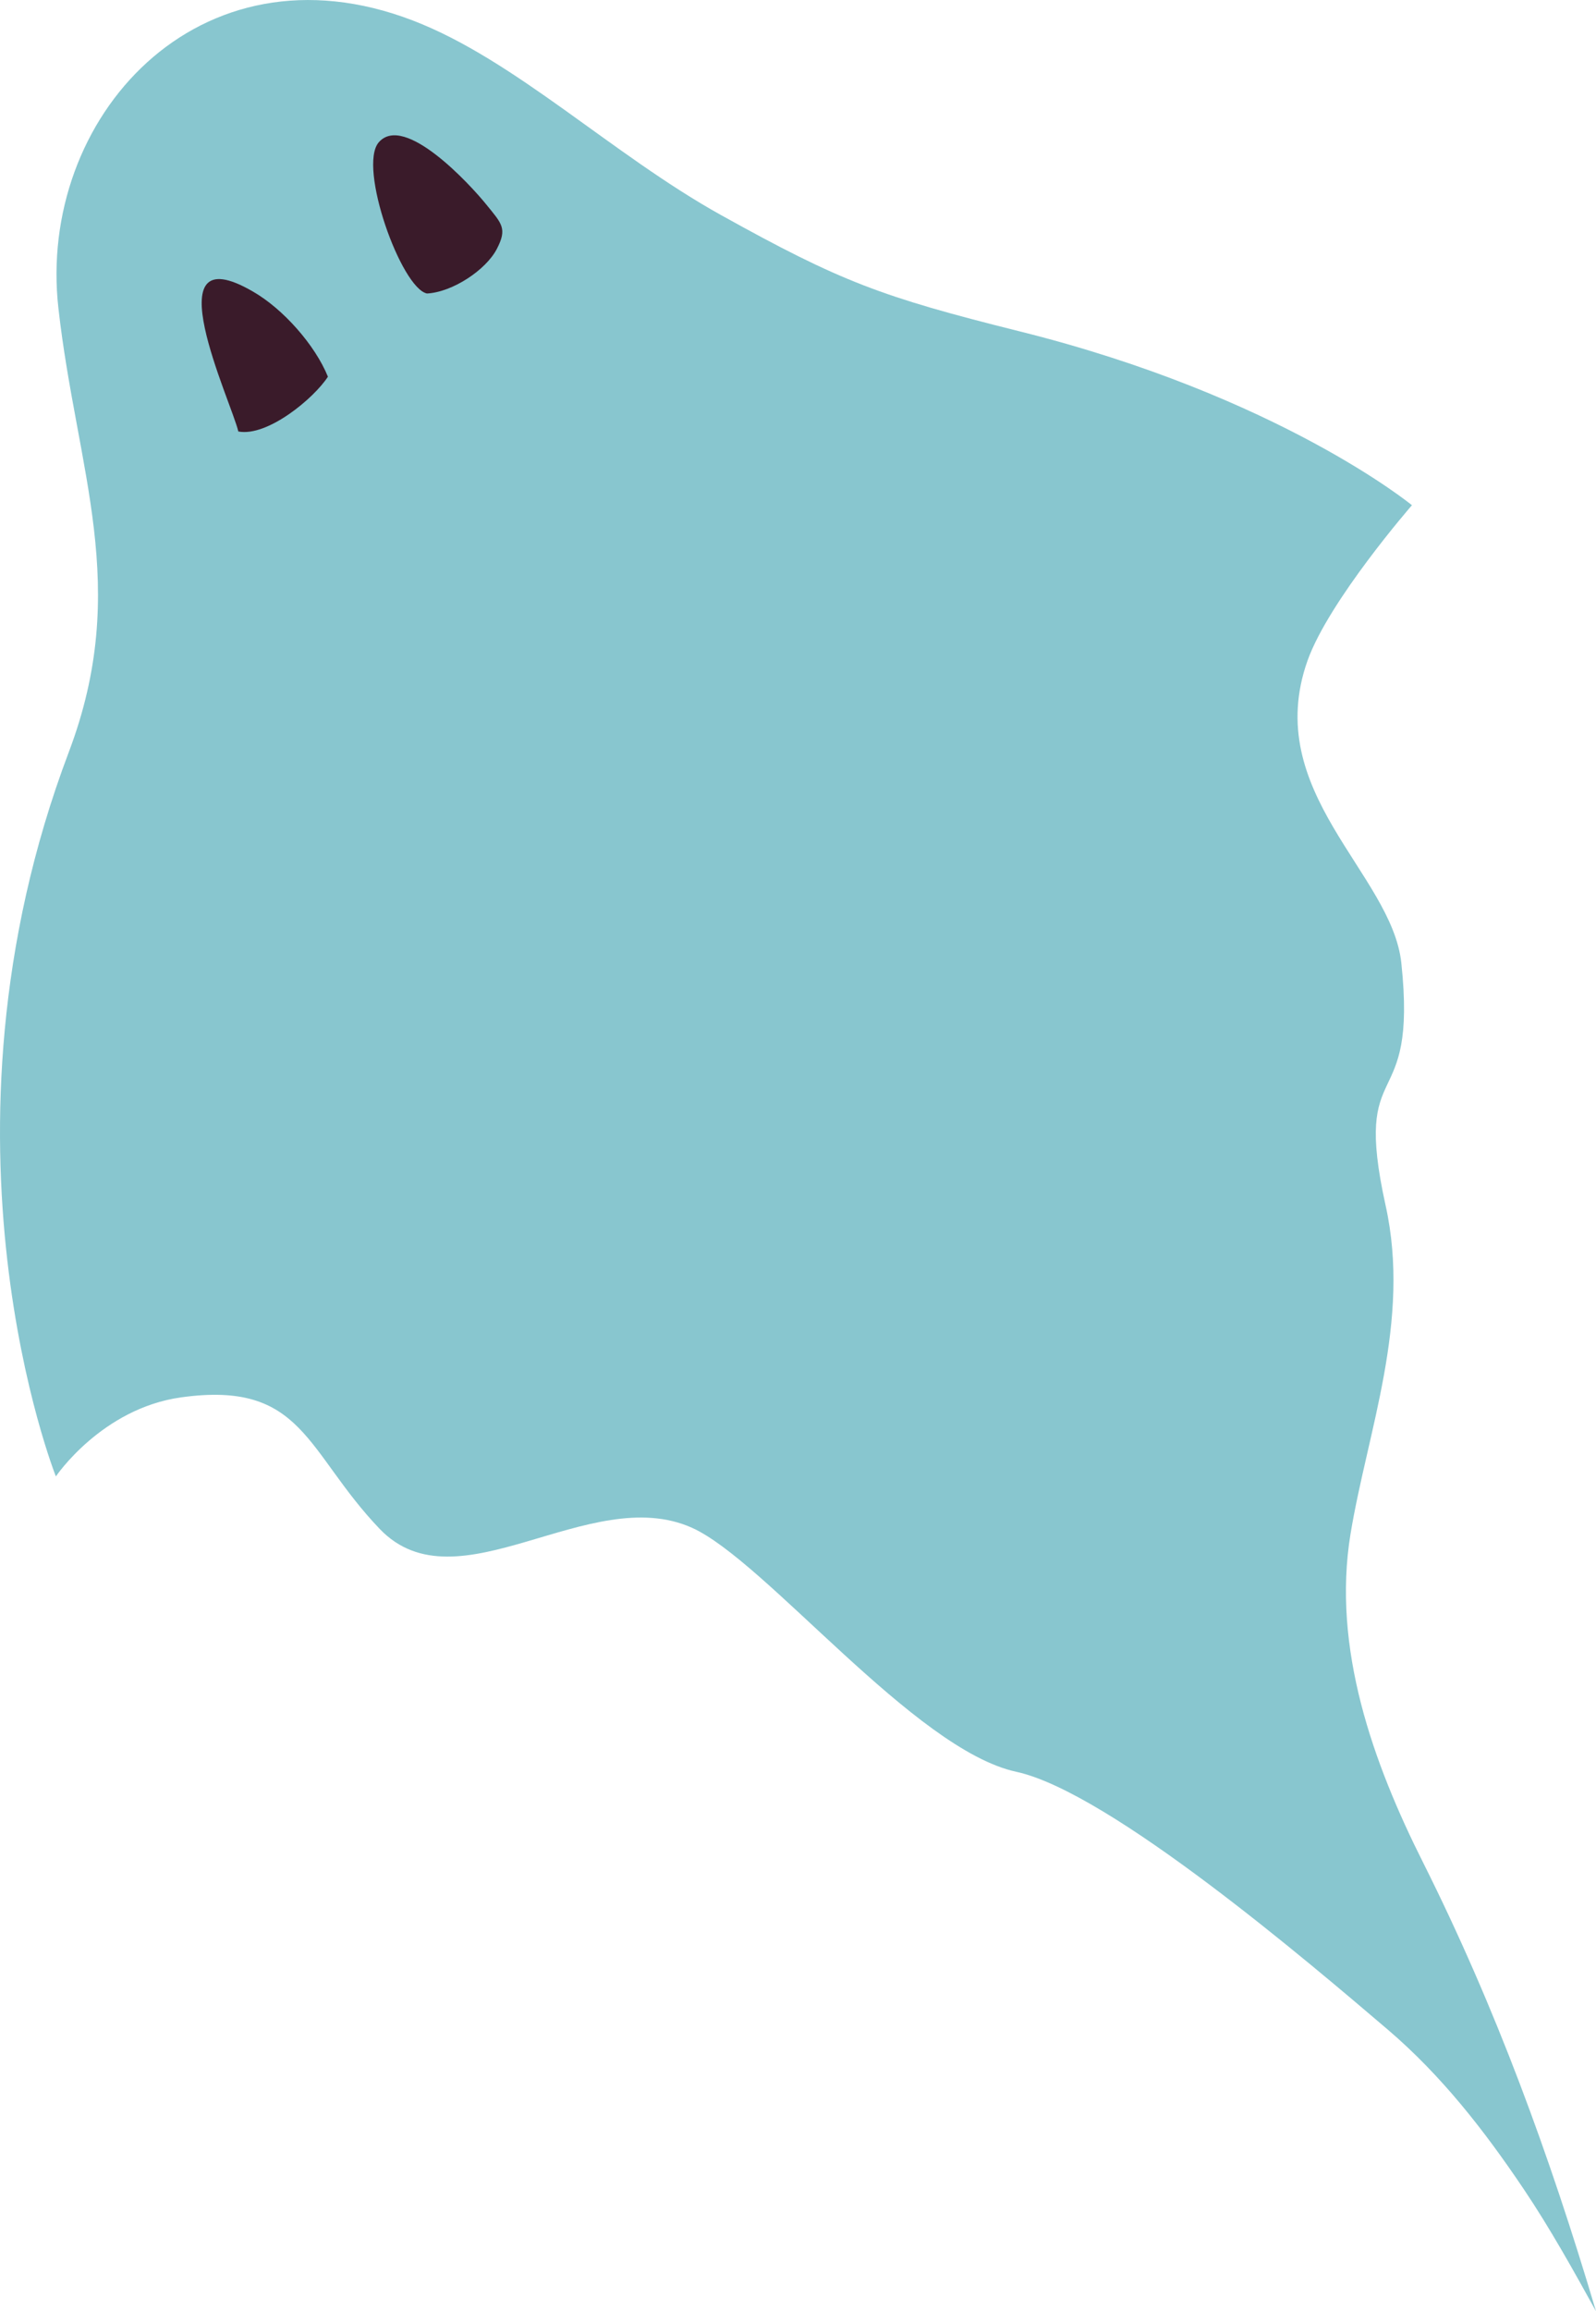 <svg xmlns="http://www.w3.org/2000/svg" width="691.1" height="1000" viewBox="0.005 0.02 691.095 999.98" style=""><g><title>hlwnlic72_84586316</title><g data-name="Layer 2"><path d="M29.8 325.4c27.1-71.6 3.4-121.7-4.5-192C16 51.3 85.9-26.8 178.8 8.9 222.9 25.8 265 66.8 312.1 93c52 28.9 69.5 35.4 129.1 50.3 112.6 28 170.2 75.3 170.2 75.3s-35.9 41.2-45.2 67.2c-20.2 56.9 36.4 92 40.6 130.8 7.2 67.7-21.5 38.4-6.8 105 11.1 50-7.9 97.8-15.2 142.1-8.1 49.4 9.8 99.2 31.5 142.3 31.5 62.9 54.7 126.4 74.8 194-9.5-17.2-20-36.1-31.4-53-16.9-25.1-35.4-48.9-58.7-68.8-33.1-28.2-120.4-102.8-160.9-111.6-44.2-9.5-108.6-91.3-140.5-105.6-44.4-19.8-101.4 35.6-135.1.6-32.2-33.6-33.1-64.4-86.1-57-34.4 4.8-54.2 34.2-54.2 34.2s-58-145.4 5.6-313.4z" fill="#88c6cf"></path><path d="M103.2 186.7c-2.9-12.7-37.9-86.3 6.4-60.5 12.9 7.4 26.8 23 32.4 36.8-6.1 9.4-26.2 26.1-38.8 23.7z" fill="#3a1b2a"></path><path d="M184.9 127c-11.2-2.3-30-54.8-20.9-65.4 11.1-12.8 39.7 18.4 46.5 26.8s9.3 10.4 4.6 19.4-19.1 18.6-30.2 19.2z" fill="#3a1b2a"></path></g></g></svg>